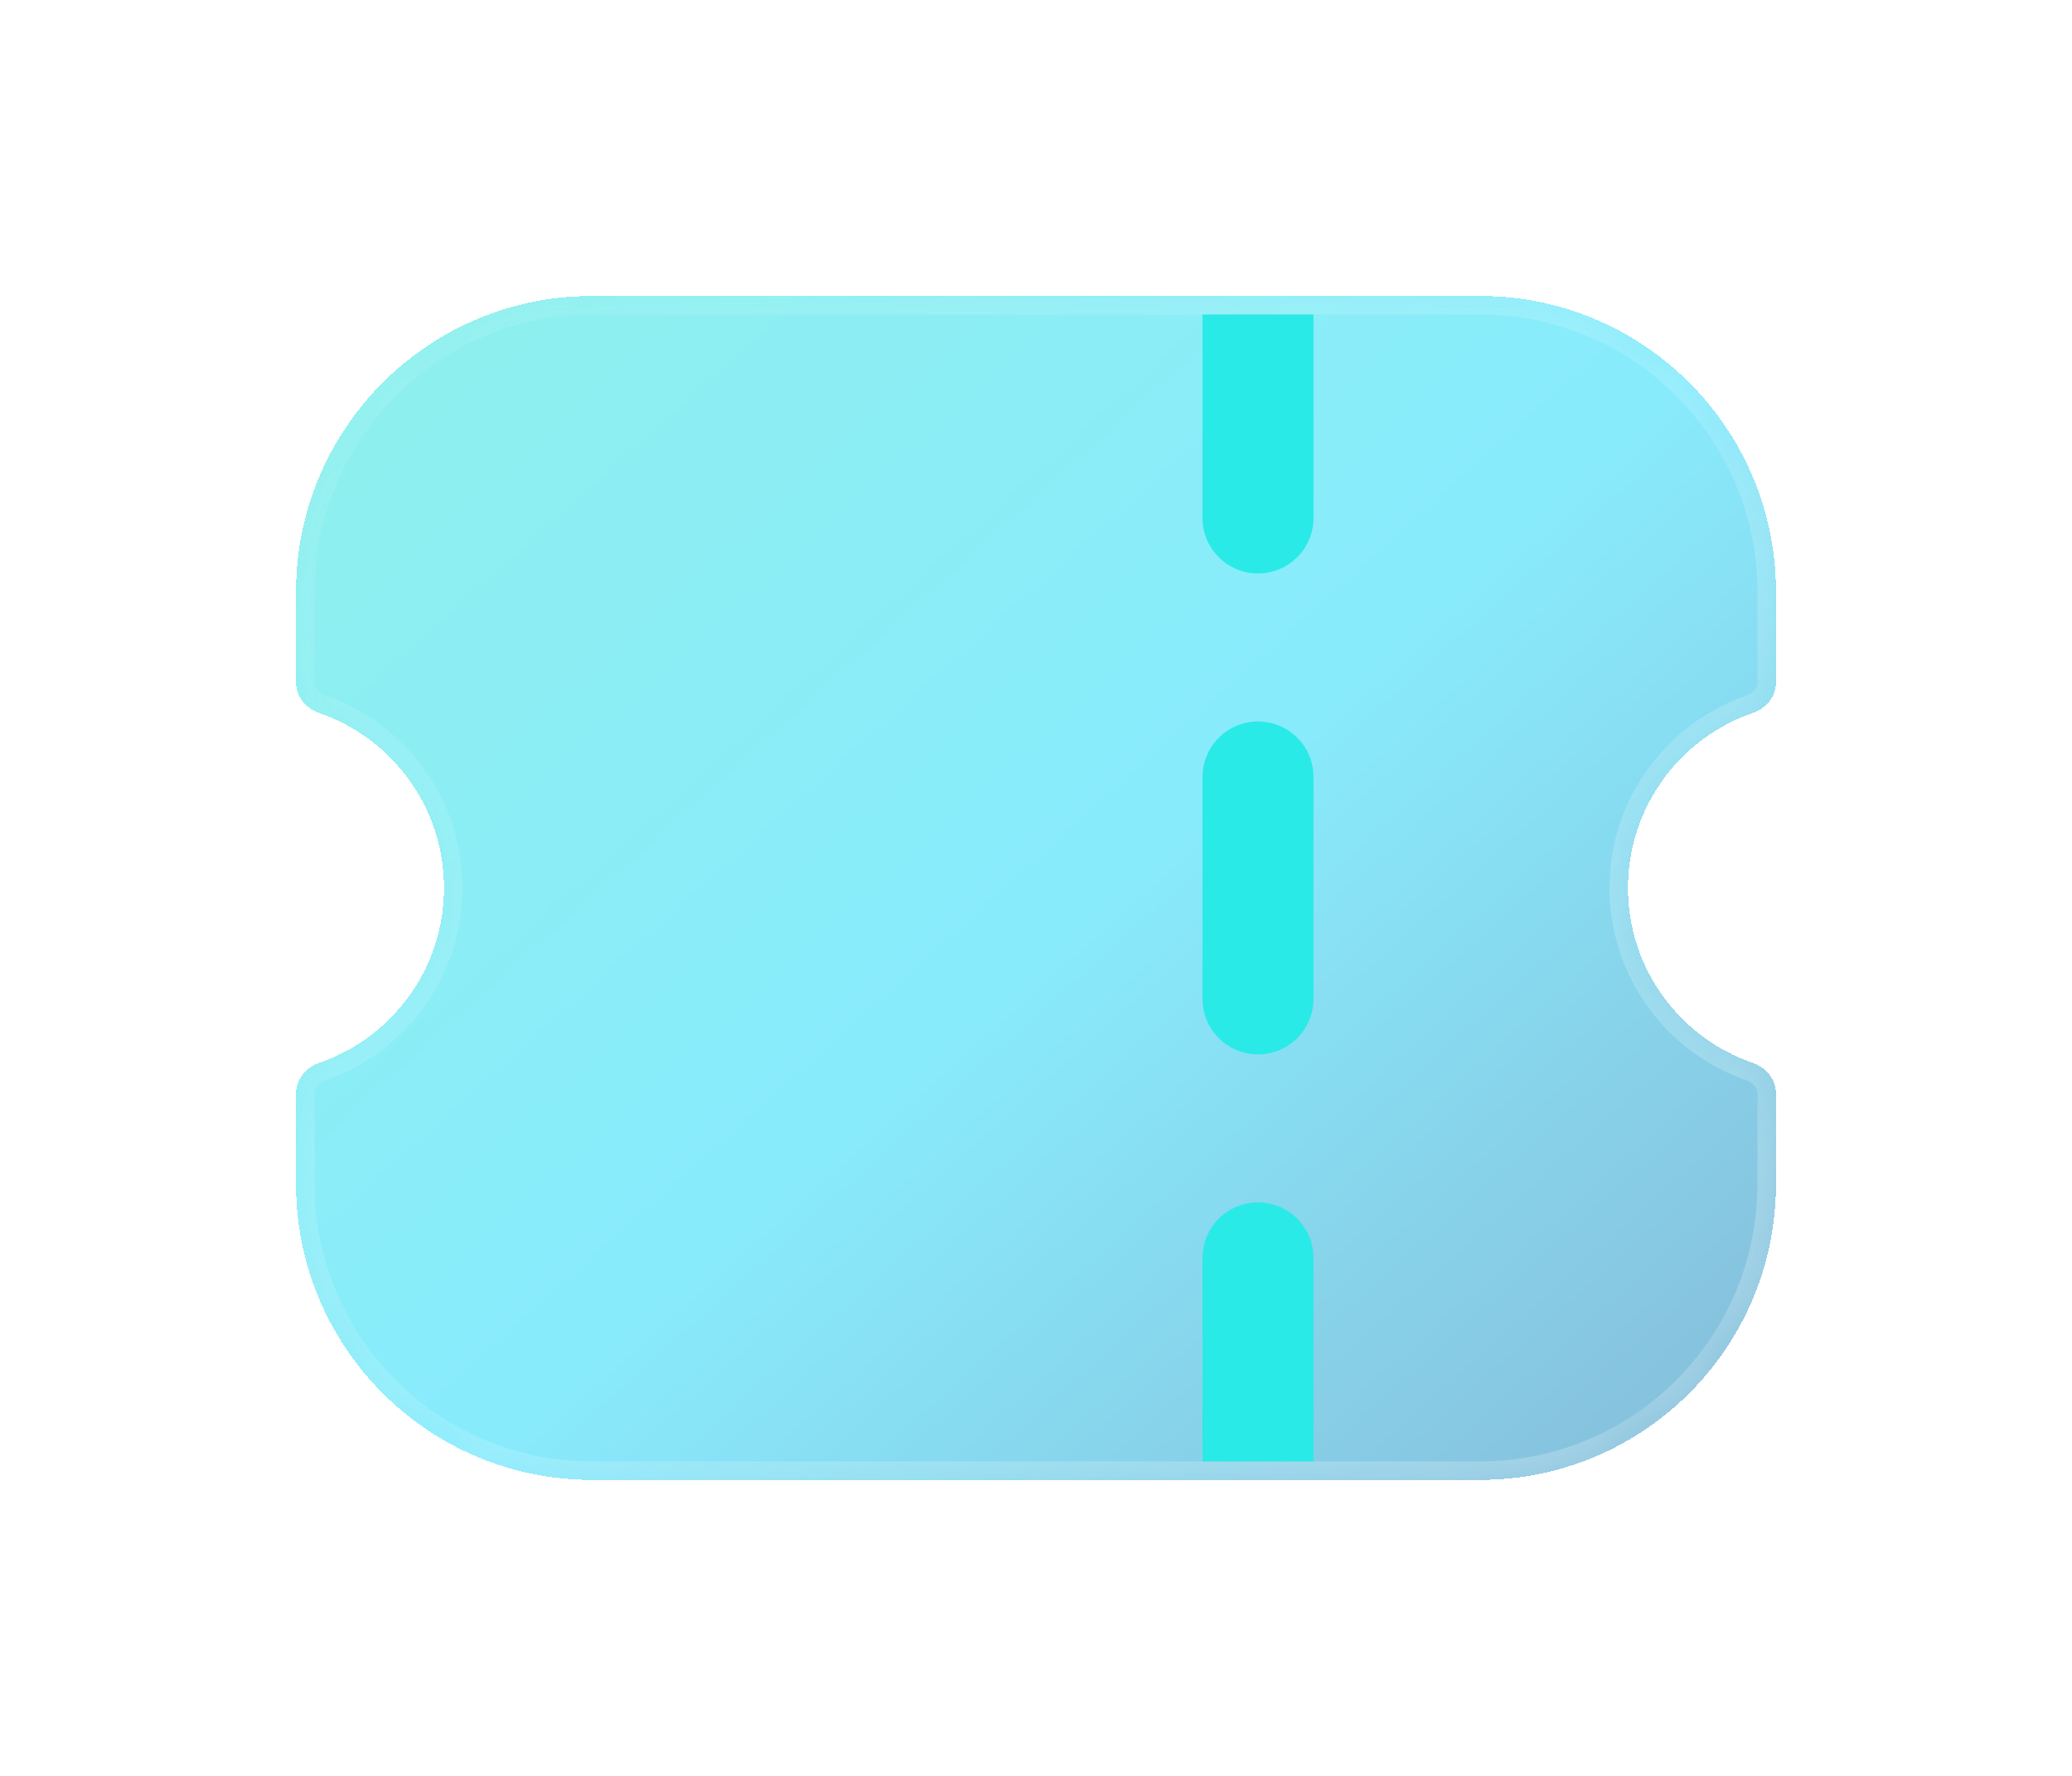 <svg width="28" height="24" viewBox="0 0 28 24" fill="none" xmlns="http://www.w3.org/2000/svg">
<g filter="url(#filter0_bdi_319_173)">
<mask id="path-1-inside-1_319_173" fill="white">
<path fill-rule="evenodd" clip-rule="evenodd" d="M4 8C4 5.791 5.791 4 8 4H20C22.209 4 24 5.791 24 8V9.223C24 9.413 23.865 9.574 23.685 9.636C22.704 9.974 22 10.905 22 12C22 13.095 22.704 14.026 23.685 14.364C23.865 14.426 24 14.587 24 14.777V16C24 18.209 22.209 20 20 20H8C5.791 20 4 18.209 4 16V14.777C4 14.587 4.135 14.426 4.315 14.364C5.296 14.026 6 13.095 6 12C6 10.905 5.296 9.974 4.315 9.636C4.135 9.574 4 9.413 4 9.223V8Z"/>
</mask>
<path fill-rule="evenodd" clip-rule="evenodd" d="M4 8C4 5.791 5.791 4 8 4H20C22.209 4 24 5.791 24 8V9.223C24 9.413 23.865 9.574 23.685 9.636C22.704 9.974 22 10.905 22 12C22 13.095 22.704 14.026 23.685 14.364C23.865 14.426 24 14.587 24 14.777V16C24 18.209 22.209 20 20 20H8C5.791 20 4 18.209 4 16V14.777C4 14.587 4.135 14.426 4.315 14.364C5.296 14.026 6 13.095 6 12C6 10.905 5.296 9.974 4.315 9.636C4.135 9.574 4 9.413 4 9.223V8Z" fill="url(#paint0_linear_319_173)" shape-rendering="crispEdges"/>
<path d="M4.315 9.636L4.234 9.872L4.315 9.636ZM4.315 14.364L4.234 14.128L4.315 14.364ZM23.685 14.364L23.766 14.128L23.685 14.364ZM23.685 9.636L23.603 9.4L23.685 9.636ZM8 3.75C5.653 3.75 3.75 5.653 3.75 8H4.25C4.25 5.929 5.929 4.25 8 4.25V3.75ZM20 3.75H8V4.25H20V3.75ZM24.25 8C24.25 5.653 22.347 3.75 20 3.75V4.25C22.071 4.25 23.75 5.929 23.75 8H24.25ZM24.25 9.223V8H23.75V9.223H24.25ZM22.25 12C22.25 11.015 22.884 10.177 23.766 9.872L23.603 9.4C22.525 9.771 21.75 10.795 21.75 12H22.25ZM23.766 14.128C22.884 13.823 22.25 12.985 22.25 12H21.75C21.75 13.205 22.525 14.229 23.603 14.6L23.766 14.128ZM24.25 16V14.777H23.75V16H24.25ZM20 20.25C22.347 20.25 24.25 18.347 24.25 16H23.75C23.75 18.071 22.071 19.75 20 19.75V20.25ZM8 20.25H20V19.75H8V20.25ZM3.75 16C3.75 18.347 5.653 20.25 8 20.25V19.75C5.929 19.75 4.25 18.071 4.25 16H3.75ZM3.75 14.777V16H4.25V14.777H3.75ZM4.397 14.6C5.475 14.229 6.25 13.205 6.25 12H5.75C5.75 12.985 5.116 13.823 4.234 14.128L4.397 14.6ZM6.25 12C6.25 10.795 5.475 9.771 4.397 9.4L4.234 9.872C5.116 10.177 5.75 11.015 5.75 12H6.25ZM3.75 8V9.223H4.25V8H3.75ZM4.397 9.4C4.299 9.366 4.25 9.288 4.25 9.223H3.75C3.75 9.538 3.972 9.782 4.234 9.872L4.397 9.4ZM4.25 14.777C4.25 14.712 4.299 14.634 4.397 14.6L4.234 14.128C3.972 14.218 3.75 14.462 3.75 14.777H4.25ZM23.603 14.6C23.701 14.634 23.75 14.712 23.75 14.777H24.25C24.25 14.462 24.028 14.218 23.766 14.128L23.603 14.6ZM23.75 9.223C23.75 9.288 23.701 9.366 23.603 9.4L23.766 9.872C24.028 9.782 24.25 9.538 24.25 9.223H23.75Z" fill="url(#paint1_linear_319_173)" fill-opacity="0.7" mask="url(#path-1-inside-1_319_173)"/>
</g>
<g filter="url(#filter1_d_319_173)">
<path d="M16.25 7C16.25 7.414 16.586 7.75 17 7.75C17.414 7.75 17.75 7.414 17.75 7L16.25 7ZM17.75 5L17.75 4.25L16.25 4.25L16.25 5L17.75 5ZM16.25 5L16.25 7L17.75 7L17.75 5L16.25 5Z" fill="#2AEAE7"/>
</g>
<g filter="url(#filter2_d_319_173)">
<path d="M17 13.5L17 10.5" stroke="#2AEAE7" stroke-width="1.5" stroke-linecap="round" stroke-linejoin="round"/>
</g>
<g filter="url(#filter3_d_319_173)">
<path d="M16.25 19L16.25 19.75L17.75 19.75L17.75 19L16.25 19ZM17.75 17C17.75 16.586 17.414 16.25 17 16.25C16.586 16.25 16.25 16.586 16.25 17L17.75 17ZM16.25 17L16.25 19L17.75 19L17.75 17L16.25 17Z" fill="#2AEAE7"/>
</g>
<defs>
<filter id="filter0_bdi_319_173" x="0" y="0" width="28" height="24" filterUnits="userSpaceOnUse" color-interpolation-filters="sRGB">
<feFlood flood-opacity="0" result="BackgroundImageFix"/>
<feGaussianBlur in="BackgroundImageFix" stdDeviation="1"/>
<feComposite in2="SourceAlpha" operator="in" result="effect1_backgroundBlur_319_173"/>
<feColorMatrix in="SourceAlpha" type="matrix" values="0 0 0 0 0 0 0 0 0 0 0 0 0 0 0 0 0 0 127 0" result="hardAlpha"/>
<feOffset/>
<feGaussianBlur stdDeviation="2"/>
<feComposite in2="hardAlpha" operator="out"/>
<feColorMatrix type="matrix" values="0 0 0 0 0.231 0 0 0 0 0.408 0 0 0 0 1 0 0 0 0.1 0"/>
<feBlend mode="normal" in2="effect1_backgroundBlur_319_173" result="effect2_dropShadow_319_173"/>
<feBlend mode="normal" in="SourceGraphic" in2="effect2_dropShadow_319_173" result="shape"/>
<feColorMatrix in="SourceAlpha" type="matrix" values="0 0 0 0 0 0 0 0 0 0 0 0 0 0 0 0 0 0 127 0" result="hardAlpha"/>
<feOffset/>
<feGaussianBlur stdDeviation="1.5"/>
<feComposite in2="hardAlpha" operator="arithmetic" k2="-1" k3="1"/>
<feColorMatrix type="matrix" values="0 0 0 0 0.231 0 0 0 0 0.408 0 0 0 0 1 0 0 0 0.38 0"/>
<feBlend mode="normal" in2="shape" result="effect3_innerShadow_319_173"/>
</filter>
<filter id="filter1_d_319_173" x="14.25" y="2.25" width="5.5" height="7.5" filterUnits="userSpaceOnUse" color-interpolation-filters="sRGB">
<feFlood flood-opacity="0" result="BackgroundImageFix"/>
<feColorMatrix in="SourceAlpha" type="matrix" values="0 0 0 0 0 0 0 0 0 0 0 0 0 0 0 0 0 0 127 0" result="hardAlpha"/>
<feOffset/>
<feGaussianBlur stdDeviation="1"/>
<feComposite in2="hardAlpha" operator="out"/>
<feColorMatrix type="matrix" values="0 0 0 0 0.231 0 0 0 0 0.408 0 0 0 0 1 0 0 0 0.35 0"/>
<feBlend mode="normal" in2="BackgroundImageFix" result="effect1_dropShadow_319_173"/>
<feBlend mode="normal" in="SourceGraphic" in2="effect1_dropShadow_319_173" result="shape"/>
</filter>
<filter id="filter2_d_319_173" x="14.25" y="7.75" width="5.5" height="8.5" filterUnits="userSpaceOnUse" color-interpolation-filters="sRGB">
<feFlood flood-opacity="0" result="BackgroundImageFix"/>
<feColorMatrix in="SourceAlpha" type="matrix" values="0 0 0 0 0 0 0 0 0 0 0 0 0 0 0 0 0 0 127 0" result="hardAlpha"/>
<feOffset/>
<feGaussianBlur stdDeviation="1"/>
<feComposite in2="hardAlpha" operator="out"/>
<feColorMatrix type="matrix" values="0 0 0 0 0.231 0 0 0 0 0.408 0 0 0 0 1 0 0 0 0.35 0"/>
<feBlend mode="normal" in2="BackgroundImageFix" result="effect1_dropShadow_319_173"/>
<feBlend mode="normal" in="SourceGraphic" in2="effect1_dropShadow_319_173" result="shape"/>
</filter>
<filter id="filter3_d_319_173" x="14.25" y="14.25" width="5.5" height="7.5" filterUnits="userSpaceOnUse" color-interpolation-filters="sRGB">
<feFlood flood-opacity="0" result="BackgroundImageFix"/>
<feColorMatrix in="SourceAlpha" type="matrix" values="0 0 0 0 0 0 0 0 0 0 0 0 0 0 0 0 0 0 127 0" result="hardAlpha"/>
<feOffset/>
<feGaussianBlur stdDeviation="1"/>
<feComposite in2="hardAlpha" operator="out"/>
<feColorMatrix type="matrix" values="0 0 0 0 0.231 0 0 0 0 0.408 0 0 0 0 1 0 0 0 0.35 0"/>
<feBlend mode="normal" in2="BackgroundImageFix" result="effect1_dropShadow_319_173"/>
<feBlend mode="normal" in="SourceGraphic" in2="effect1_dropShadow_319_173" result="shape"/>
</filter>
<linearGradient id="paint0_linear_319_173" x1="-2.5" y1="-2.4" x2="27.119" y2="30.621" gradientUnits="userSpaceOnUse">
<stop stop-color="#29EAC4" stop-opacity="0.5"/>
<stop offset="0.505" stop-color="#12D8FA" stop-opacity="0.5"/>
<stop offset="1" stop-color="#0B2774" stop-opacity="0.5"/>
</linearGradient>
<linearGradient id="paint1_linear_319_173" x1="4.5" y1="6.4" x2="18.633" y2="21.543" gradientUnits="userSpaceOnUse">
<stop stop-color="white" stop-opacity="0.15"/>
<stop offset="1" stop-color="white" stop-opacity="0.44"/>
</linearGradient>
</defs>
</svg>
